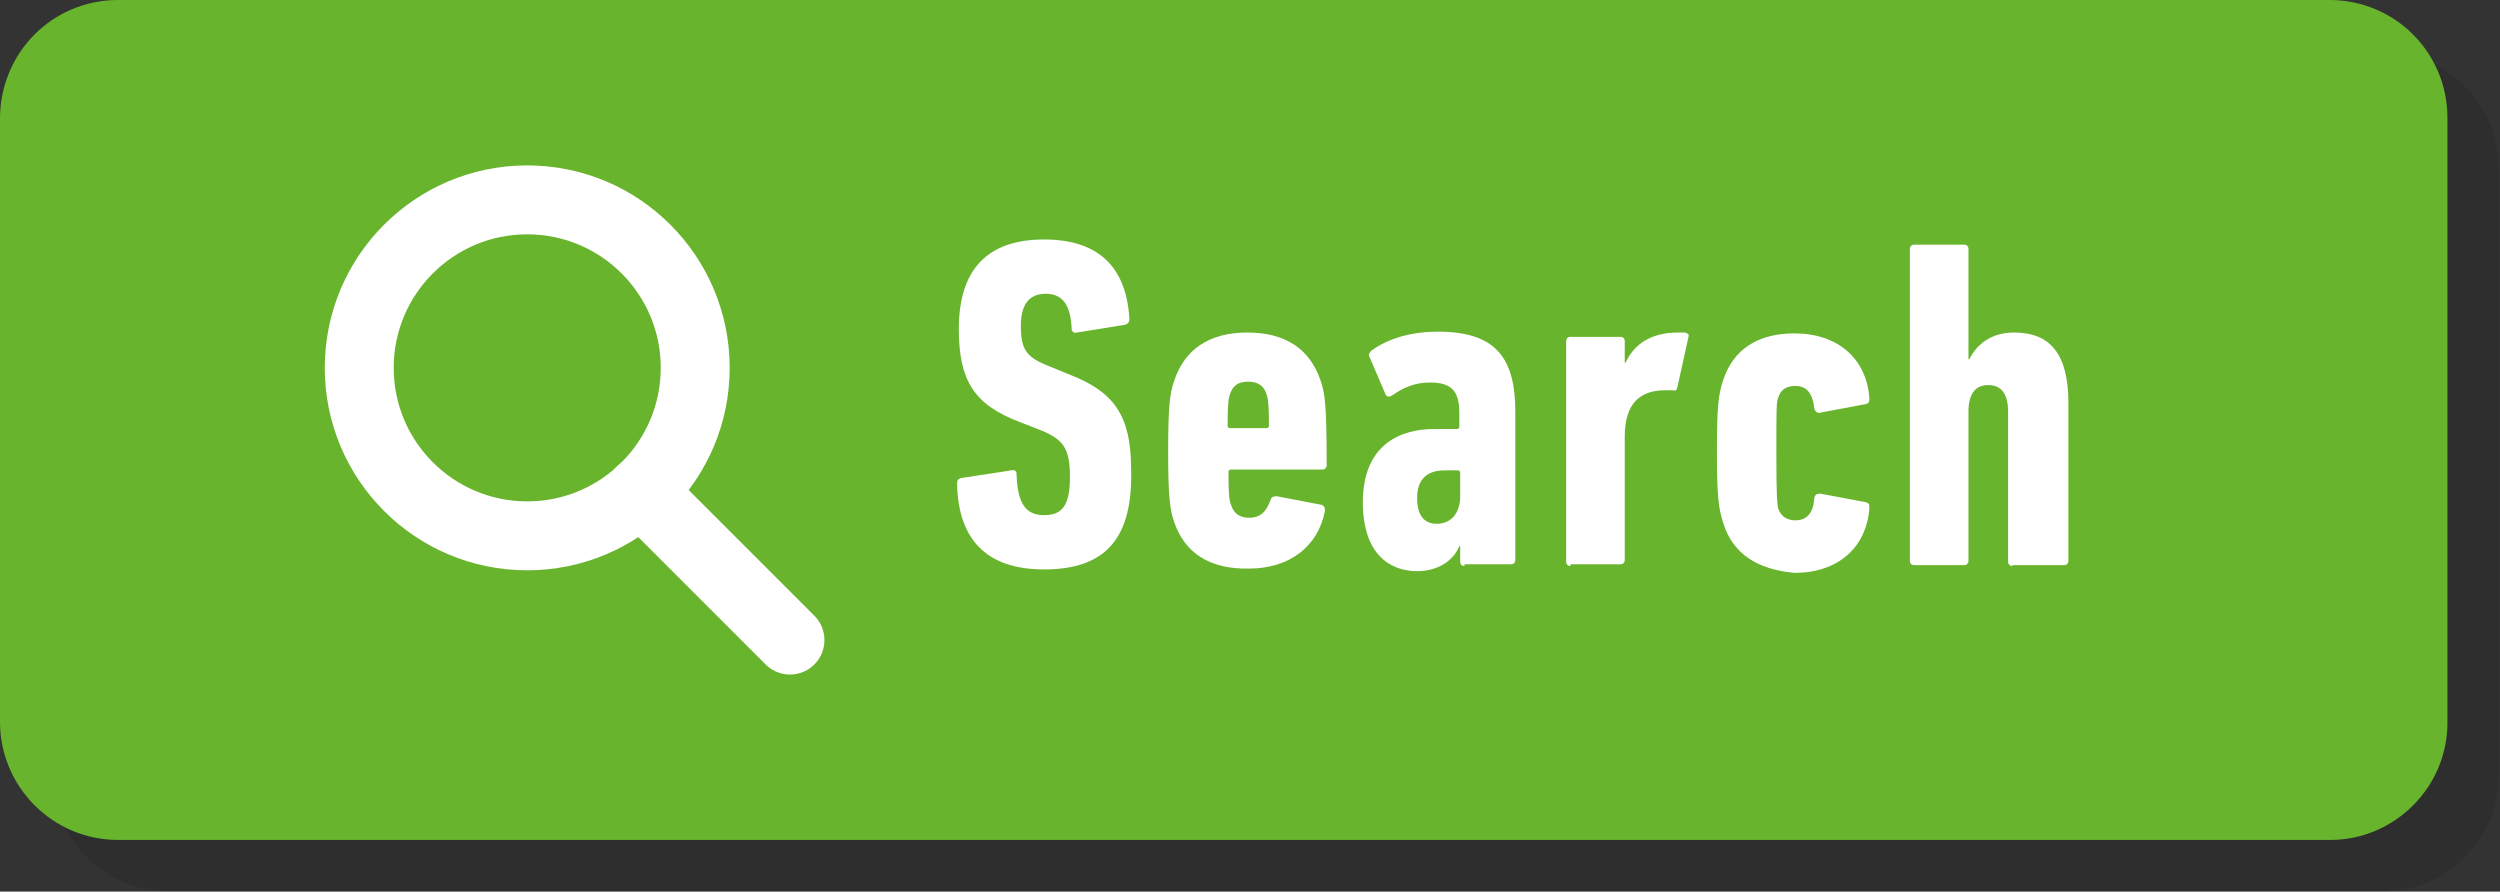 <?xml version="1.0" encoding="utf-8"?>
<!-- Generator: Adobe Illustrator 22.1.0, SVG Export Plug-In . SVG Version: 6.00 Build 0)  -->
<svg version="1.1" xmlns="http://www.w3.org/2000/svg" xmlns:xlink="http://www.w3.org/1999/xlink" x="0px" y="0px"
	 viewBox="0 0 290.2 103.5" style="enable-background:new 0 0 290.2 103.5;" xml:space="preserve">
<rect x="0" y="0" width="290.2" height="103.5" fill="#333333" stroke="none"/>
<style type="text/css">
	.st0{fill:#FFFFFF;}
	.st1{fill:#3EBCC2;}
	.st2{fill:#595757;}
	.st3{fill:#69B32D;}
	.st4{fill:#5DAAD8;}
	.st5{fill:#EDA6C5;}
	.st6{fill:#0A9C91;}
	.st7{fill:none;stroke:#FFFFFF;stroke-width:0.419;stroke-miterlimit:10;}
	.st8{opacity:0.1;}
	.st9{opacity:0.3;}
	.st10{fill:url(#SVGID_1_);}
	.st11{fill:#727272;}
	.st12{fill:#69B22D;}
	.st13{fill:#459543;}
	.st14{fill:#1B1B1B;}
	.st15{fill:#643231;}
	.st16{fill:none;stroke:#595757;stroke-width:0.894;stroke-miterlimit:10;}
	.st17{fill:#A3A3A3;}
	.st18{fill:none;stroke:#A3A3A3;stroke-miterlimit:10;}
	.st19{fill:#E96447;}
	.st20{fill:#365FA8;}
	.st21{fill:#A961A0;}
	.st22{fill:#F1BC1B;}
	.st23{fill:#69B42D;}
	.st24{fill:#EDA6C5;stroke:#E5A2BF;stroke-width:1.5;stroke-linecap:round;stroke-linejoin:round;stroke-miterlimit:10;}
	.st25{fill:none;stroke:#FFFFFF;stroke-width:8;stroke-miterlimit:10;}
	.st26{fill:none;stroke:#FFFFFF;stroke-width:8;stroke-linecap:round;stroke-linejoin:round;stroke-miterlimit:10;}
	.st27{fill:#0A9D92;stroke:#11968C;stroke-width:1.173;stroke-linejoin:round;stroke-miterlimit:10;}
</style>
<g id="レイヤー_2">
</g>
<g id="レイヤー_1">
	<g>
		<g class="st8">
			<path d="M276.5,103.5H19.7C12.1,103.5,6,97.3,6,89.8v-70C6,12.1,12.1,6,19.7,6h256.7c7.6,0,13.7,6.1,13.7,13.7v70
				C290.2,97.3,284,103.5,276.5,103.5z"/>
		</g>
		<g>
			<path class="st23" d="M270.5,97.5H13.7C6.1,97.5,0,91.3,0,83.8v-70C0,6.1,6.1,0,13.7,0h256.7c7.6,0,13.7,6.1,13.7,13.7v70
				C284.2,91.3,278,97.5,270.5,97.5z"/>
		</g>
	</g>
	<g>
		<circle class="st25" cx="61.2" cy="42.7" r="19.5"/>
		<line class="st26" x1="74.4" y1="57" x2="91.7" y2="74.3"/>
	</g>
	<g>
		<path class="st0" d="M121.2,66.1c-6.8,0-10-3.6-10.1-10c0-0.3,0.1-0.5,0.4-0.6l5.9-0.9c0.4-0.1,0.6,0.1,0.6,0.4
			c0.1,3.5,1.1,4.8,3.2,4.8c2,0,3-1,3-4.4c0-3.3-0.7-4.4-3.5-5.5l-2.3-0.9c-5.3-2-7.1-4.8-7.1-10.8c0-6.8,3.2-10.4,9.9-10.4
			c6.5,0,9.6,3.4,9.9,9.3c0,0.3-0.2,0.5-0.5,0.6l-5.6,0.9c-0.3,0.1-0.6-0.1-0.6-0.4c-0.1-2.7-1-4.1-3-4.1c-1.9,0-2.9,1.2-2.9,3.7
			c0,2.8,0.6,3.7,3.5,4.8l2.2,0.9c5.1,2,7.1,4.7,7.1,11C131.5,62.2,128.6,66.1,121.2,66.1z"/>
		<path class="st0" d="M136.3,60.6c-0.5-1.4-0.7-3-0.7-8.2c0-5.2,0.2-6.8,0.7-8.2c1.2-3.6,4-5.6,8.5-5.6c4.5,0,7.3,2,8.5,5.6
			c0.5,1.4,0.7,2.9,0.7,9.8c0,0.3-0.2,0.5-0.5,0.5h-10.6c-0.2,0-0.3,0.1-0.3,0.3c0,2.7,0.1,3.3,0.3,3.8c0.3,1,1,1.5,2.1,1.5
			c1.3,0,2-0.7,2.5-2.1c0.1-0.3,0.3-0.4,0.7-0.4l5.2,1c0.3,0.1,0.4,0.3,0.4,0.7c-0.8,4.2-4.2,6.7-8.8,6.7
			C140.3,66.1,137.5,64.1,136.3,60.6z M147.3,49.4c0-2.5-0.1-3.1-0.3-3.7c-0.3-0.9-1-1.4-2.1-1.4c-1.2,0-1.8,0.5-2.1,1.4
			c-0.2,0.5-0.3,1.2-0.3,3.7c0,0.2,0.1,0.3,0.3,0.3h4.2C147.2,49.7,147.3,49.6,147.3,49.4z"/>
		<path class="st0" d="M170,65.7c-0.3,0-0.5-0.2-0.5-0.5v-1.8h-0.1c-0.7,1.7-2.5,2.9-4.9,2.9c-3.1,0-6.3-1.9-6.3-8
			c0-6.5,4.1-8.5,8.3-8.5h2.6c0.2,0,0.3-0.1,0.3-0.3V48c0-2.4-0.7-3.6-3.4-3.6c-1.8,0-3.1,0.6-4.4,1.5c-0.3,0.2-0.7,0.2-0.8-0.2
			l-1.8-4.2c-0.2-0.3-0.1-0.5,0.2-0.8c1.9-1.4,4.6-2.2,7.7-2.2c6.6,0,9,2.9,9,9.3v17.2c0,0.3-0.2,0.5-0.5,0.5H170z M169.5,57.6v-2.7
			c0-0.2-0.1-0.3-0.3-0.3h-1.5c-2.3,0-3.2,1.3-3.2,3.2s0.7,3,2.3,3C168.4,60.8,169.5,59.6,169.5,57.6z"/>
		<path class="st0" d="M182.3,65.7c-0.3,0-0.5-0.2-0.5-0.5V39.6c0-0.3,0.2-0.5,0.5-0.5h5.8c0.3,0,0.5,0.2,0.5,0.5v2.5h0.1
			c1-2.2,3-3.5,6.1-3.5h0.8c0.3,0.1,0.5,0.2,0.4,0.5l-1.3,5.9c-0.1,0.3-0.2,0.4-0.5,0.3h-0.9c-3,0-4.7,1.6-4.7,5.4v14.3
			c0,0.3-0.2,0.5-0.5,0.5H182.3z"/>
		<path class="st0" d="M200,60.6c-0.5-1.6-0.7-2.9-0.7-8.2c0-5.4,0.2-6.6,0.7-8.2c1.2-3.7,4.1-5.5,8.3-5.5c5,0,8.4,2.9,8.7,7.6
			c0,0.4-0.1,0.5-0.4,0.6l-5.3,1c-0.3,0.1-0.6-0.1-0.7-0.5c-0.2-1.9-1-2.6-2.2-2.6c-1,0-1.7,0.4-2,1.4c-0.2,0.6-0.2,1.2-0.2,6.4
			c0,5.2,0.1,5.8,0.2,6.4c0.3,0.9,1,1.4,2,1.4c1.3,0,2.1-0.8,2.2-2.6c0.1-0.4,0.3-0.5,0.7-0.5l5.3,1c0.3,0.1,0.4,0.2,0.4,0.6
			c-0.3,4.7-3.7,7.6-8.7,7.6C204,66.1,201.1,64.3,200,60.6z"/>
		<path class="st0" d="M233.6,65.7c-0.3,0-0.5-0.2-0.5-0.5V47.8c0-2.1-0.8-3.1-2.3-3.1s-2.3,1-2.3,3.1v17.3c0,0.3-0.2,0.5-0.5,0.5
			h-5.8c-0.3,0-0.5-0.2-0.5-0.5V28.9c0-0.3,0.2-0.5,0.5-0.5h5.8c0.3,0,0.5,0.2,0.5,0.5v12.8h0.1c0.9-1.8,2.6-3.1,5.2-3.1
			c4.2,0,6.3,2.5,6.3,8.2v18.3c0,0.3-0.2,0.5-0.5,0.5H233.6z"/>
	</g>
</g>
<g id="レイヤー_3">
</g>
<g id="hashtag">
</g>
<g id="レイヤー_6">
</g>
<g id="レイヤー_7">
</g>
<g id="_x23_">
</g>
<g id="tag_x5F_txt">
</g>
</svg>
